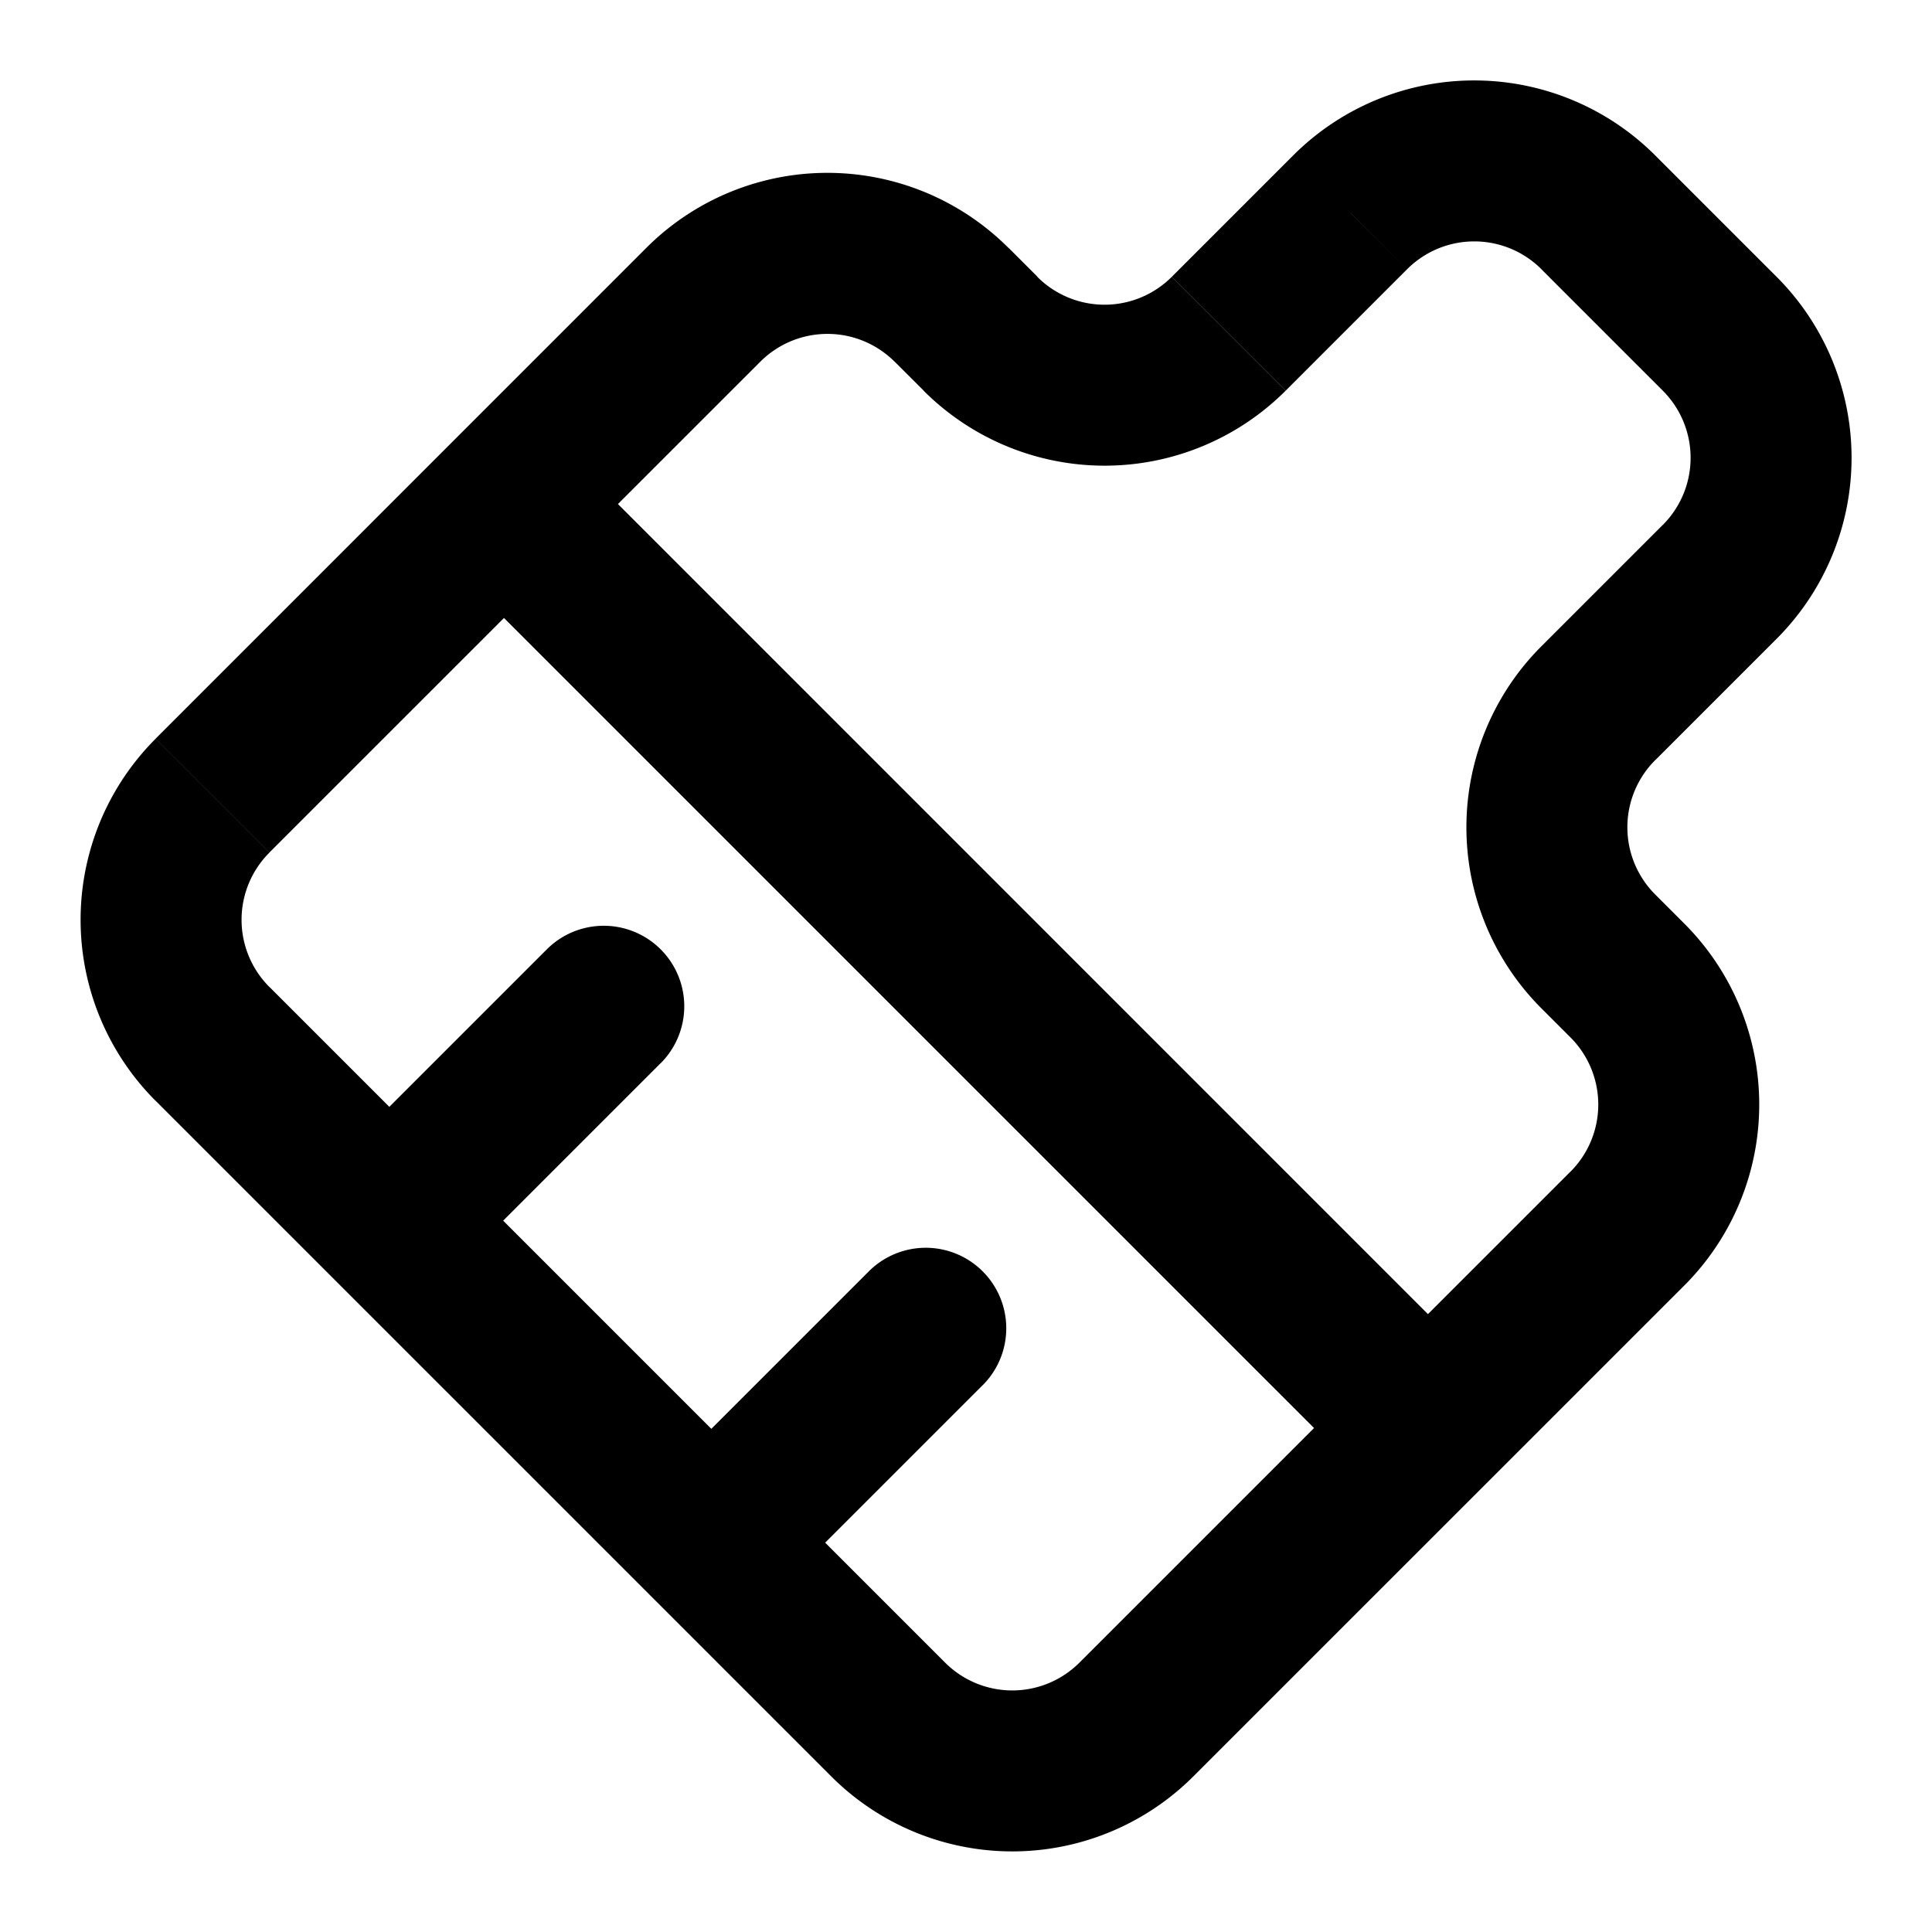 <svg xmlns="http://www.w3.org/2000/svg" width="24" height="24" fill="none" viewBox="0 0 24 24">
  <path fill="#000" d="m2.639 9.884-.707-.707.707.707Zm6.097-6.098L8.03 3.08l.707.707Zm3.084 0-.707.708.707-.708Zm.36.36.707-.707-.707.707Zm3.084 0-.708-.707.708.707Zm1.506-1.507.708.707-.708-.707Zm3.084 0-.707.707.707-.707Zm1.507 1.507.707-.707-.707.707Zm0 3.084.707.707-.707-.707Zm-1.507 1.506-.707-.707.707.707Zm0 3.084-.707.707.707-.707Zm.36.36.707-.707-.707.707Zm0 3.084.707.707-.707-.707Zm-6.098 6.097.707.707-.707-.707Zm-3.084 0 .707-.707-.707.707Zm-8.393-8.393-.707.707.707-.707Zm5.568.24a1 1 0 1 0-1.414-1.415l1.414 1.414Zm4 4a1 1 0 0 0-1.414-1.415l1.414 1.414ZM2.64 9.883l.707.707 6.098-6.097-.708-.708-.707-.707-6.097 6.098.707.707Zm9.181-6.098-.707.708.36.359.707-.707.707-.707-.36-.36-.707.707Zm3.444.36.707.707 1.507-1.507-.708-.707-.707-.707-1.507 1.507.708.707Zm4.59-1.507-.707.707 1.507 1.507.707-.707.707-.707-1.507-1.507-.707.707Zm1.507 4.59-.707-.707-1.507 1.507.707.707.707.708 1.507-1.507-.707-.707Zm-1.507 4.591-.707.707.36.36.707-.707.707-.707-.36-.36-.707.707Zm.36 3.444-.707-.708-6.098 6.098.707.707.707.707 6.098-6.097-.707-.707Zm-9.182 6.097.707-.707-8.393-8.393-.707.707-.707.707 8.393 8.393.707-.707Zm3.084 0-.707-.707a1.18 1.18 0 0 1-1.67 0l-.707.707-.707.707a3.18 3.18 0 0 0 4.498 0l-.707-.707Zm6.098-9.181-.707.707a1.18 1.18 0 0 1 0 1.67l.707.707.707.707a3.18 3.18 0 0 0 0-4.498l-.707.707Zm-.36-3.444-.707-.707a3.18 3.18 0 0 0 0 4.498l.707-.707.707-.707a1.18 1.18 0 0 1 0-1.67l-.707-.707Zm1.507-4.59-.707.707a1.18 1.18 0 0 1 0 1.67l.707.707.707.707a3.18 3.18 0 0 0 0-4.498l-.707.707Zm-4.59-1.507.707.707a1.18 1.18 0 0 1 1.67 0l.706-.707.707-.707a3.18 3.18 0 0 0-4.498 0l.707.707ZM12.18 4.146l-.707.707a3.18 3.18 0 0 0 4.498 0l-.707-.707-.708-.707a1.18 1.18 0 0 1-1.67 0l-.706.707Zm-3.444-.36.708.708a1.18 1.18 0 0 1 1.67 0l.706-.708.707-.707a3.18 3.18 0 0 0-4.498 0l.707.707ZM2.64 9.884l-.707-.707a3.18 3.18 0 0 0 0 4.498l.707-.707.707-.707a1.18 1.18 0 0 1 0-1.67l-.707-.707Zm3.62-3.623-.707.708L17.03 18.446l.708-.707.707-.708L6.969 5.554l-.708.707ZM7.5 12.5l-.707-.707-2.665 2.665.707.707.707.707 2.665-2.665L7.5 12.5Zm4 4-.707-.707-2.665 2.665.707.707.707.707 2.665-2.665-.707-.707Z"/>
</svg>
